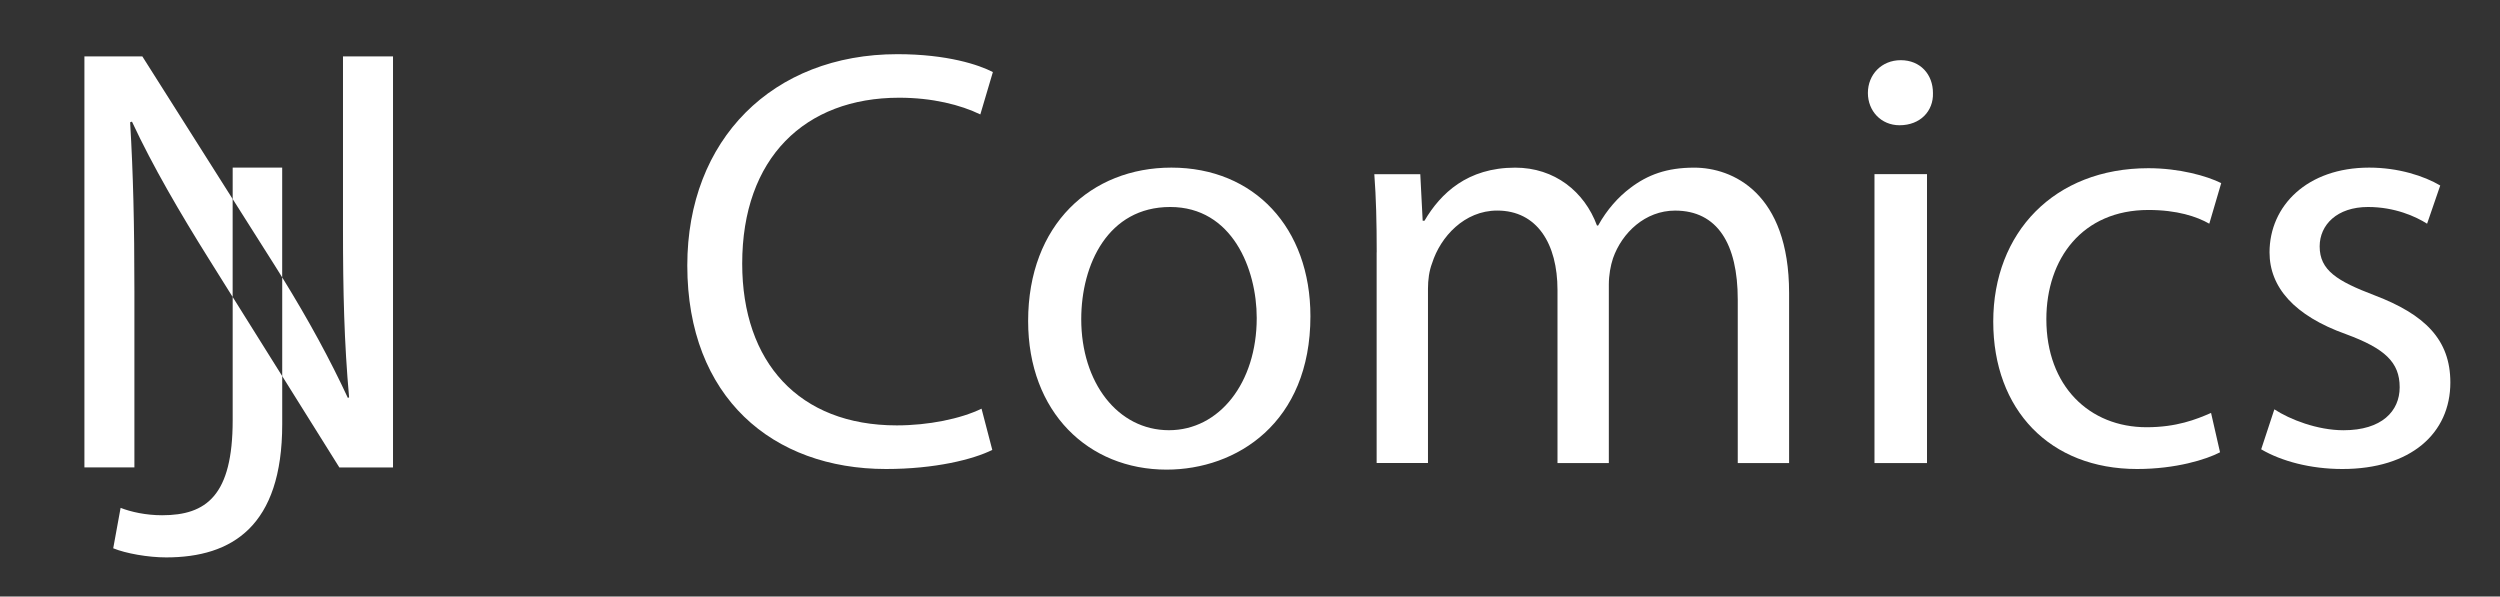 <?xml version="1.0" encoding="utf-8"?>
<!-- Generator: Adobe Illustrator 25.2.3, SVG Export Plug-In . SVG Version: 6.00 Build 0)  -->
<svg version="1.1" id="Calque_1" xmlns="http://www.w3.org/2000/svg" xmlns:xlink="http://www.w3.org/1999/xlink" x="0px" y="0px"
	 viewBox="0 0 721.16 172.07" style="enable-background:new 0 0 721.16 172.07;" xml:space="preserve">
<rect x="0" y="0" width="721.16" height="172.07" fill="#333333" stroke="none"/>
<style type="text/css">
	.st0{fill:#FFFFFF;}
</style>
<g>
	<path class="st0" d="M81.4,80.01V48.34H67.12v9.07l11.94,18.85C79.86,77.52,80.63,78.77,81.4,80.01z"/>
	<path class="st0" d="M67.12,121.22c0,21.67-7.55,27.41-20.35,27.41c-4.76,0-9.03-0.98-11.98-2.13l-2.13,11.66
		c3.61,1.48,10.01,2.63,15.27,2.63c19.04,0,33.48-9.03,33.48-38.41V108.5L67.12,85.67V121.22z"/>
	<path class="st0" d="M41.06,16.27H24.35v118.56h14.42V84.17c0-19.7-0.35-33.95-1.23-48.9l0.53-0.18
		c5.98,12.84,13.9,26.39,22.16,39.58l6.88,11V57.41L41.06,16.27z"/>
	<path class="st0" d="M98.94,16.27v49.61c0,18.47,0.35,32.89,1.76,48.73l-0.35,0.18c-5.12-11.03-11.27-22.36-18.94-34.77v28.48
		l16.48,26.34h15.48V16.27H98.94z"/>
</g>
<g>
	<path class="st0" d="M286.24,129.78c-5.51,2.75-16.53,5.51-30.65,5.51c-32.71,0-57.33-20.66-57.33-58.71
		c0-36.33,24.62-60.95,60.6-60.95c14.46,0,23.59,3.1,27.55,5.16l-3.62,12.22c-5.68-2.75-13.77-4.82-23.41-4.82
		c-27.2,0-45.28,17.39-45.28,47.86c0,28.41,16.36,46.66,44.59,46.66c9.12,0,18.42-1.89,24.45-4.82L286.24,129.78z"/>
	<path class="st0" d="M378.01,91.22c0,30.82-21.35,44.25-41.49,44.25c-22.55,0-39.94-16.53-39.94-42.87
		c0-27.89,18.25-44.25,41.32-44.25C361.83,48.35,378.01,65.74,378.01,91.22z M311.9,92.08c0,18.25,10.5,32.02,25.31,32.02
		c14.46,0,25.31-13.6,25.31-32.37c0-14.12-7.06-32.02-24.96-32.02C319.65,59.71,311.9,76.24,311.9,92.08z"/>
	<path class="st0" d="M397.13,72.8c0-8.61-0.17-15.67-0.69-22.55h13.26l0.69,13.43h0.52c4.65-7.92,12.4-15.32,26.17-15.32
		c11.36,0,19.97,6.89,23.59,16.7H461c2.58-4.65,5.85-8.26,9.3-10.85c4.99-3.79,10.5-5.85,18.42-5.85c11.02,0,27.37,7.23,27.37,36.15
		v49.07h-14.81V86.4c0-16.01-5.85-25.65-18.08-25.65c-8.61,0-15.32,6.37-17.91,13.77c-0.69,2.07-1.2,4.82-1.2,7.57v51.48h-14.81
		V83.64c0-13.26-5.85-22.9-17.39-22.9c-9.47,0-16.36,7.57-18.77,15.15c-0.86,2.24-1.2,4.82-1.2,7.4v50.27h-14.81V72.8z"/>
	<path class="st0" d="M557.59,26.83c0.17,5.17-3.62,9.3-9.64,9.3c-5.34,0-9.13-4.13-9.13-9.3c0-5.34,3.96-9.47,9.47-9.47
		C553.97,17.36,557.59,21.49,557.59,26.83z M540.72,133.57V50.24h15.15v83.33H540.72z"/>
	<path class="st0" d="M640.4,130.47c-3.96,2.07-12.74,4.82-23.93,4.82c-25.14,0-41.49-17.04-41.49-42.52
		c0-25.65,17.56-44.25,44.76-44.25c8.95,0,16.87,2.24,21,4.3l-3.44,11.71c-3.61-2.07-9.3-3.96-17.56-3.96
		c-19.11,0-29.44,14.12-29.44,31.51c0,19.28,12.4,31.16,28.92,31.16c8.61,0,14.29-2.24,18.59-4.13L640.4,130.47z"/>
	<path class="st0" d="M656.07,118.08c4.48,2.93,12.4,6.03,19.97,6.03c11.02,0,16.18-5.51,16.18-12.4c0-7.23-4.3-11.19-15.5-15.32
		c-14.98-5.34-22.04-13.6-22.04-23.59c0-13.43,10.85-24.45,28.75-24.45c8.43,0,15.84,2.41,20.49,5.16l-3.79,11.02
		c-3.27-2.07-9.3-4.82-17.04-4.82c-8.95,0-13.95,5.16-13.95,11.36c0,6.89,4.99,9.99,15.84,14.12c14.46,5.51,21.86,12.74,21.86,25.14
		c0,14.63-11.36,24.96-31.16,24.96c-9.12,0-17.56-2.24-23.41-5.68L656.07,118.08z"/>
</g>
</svg>
